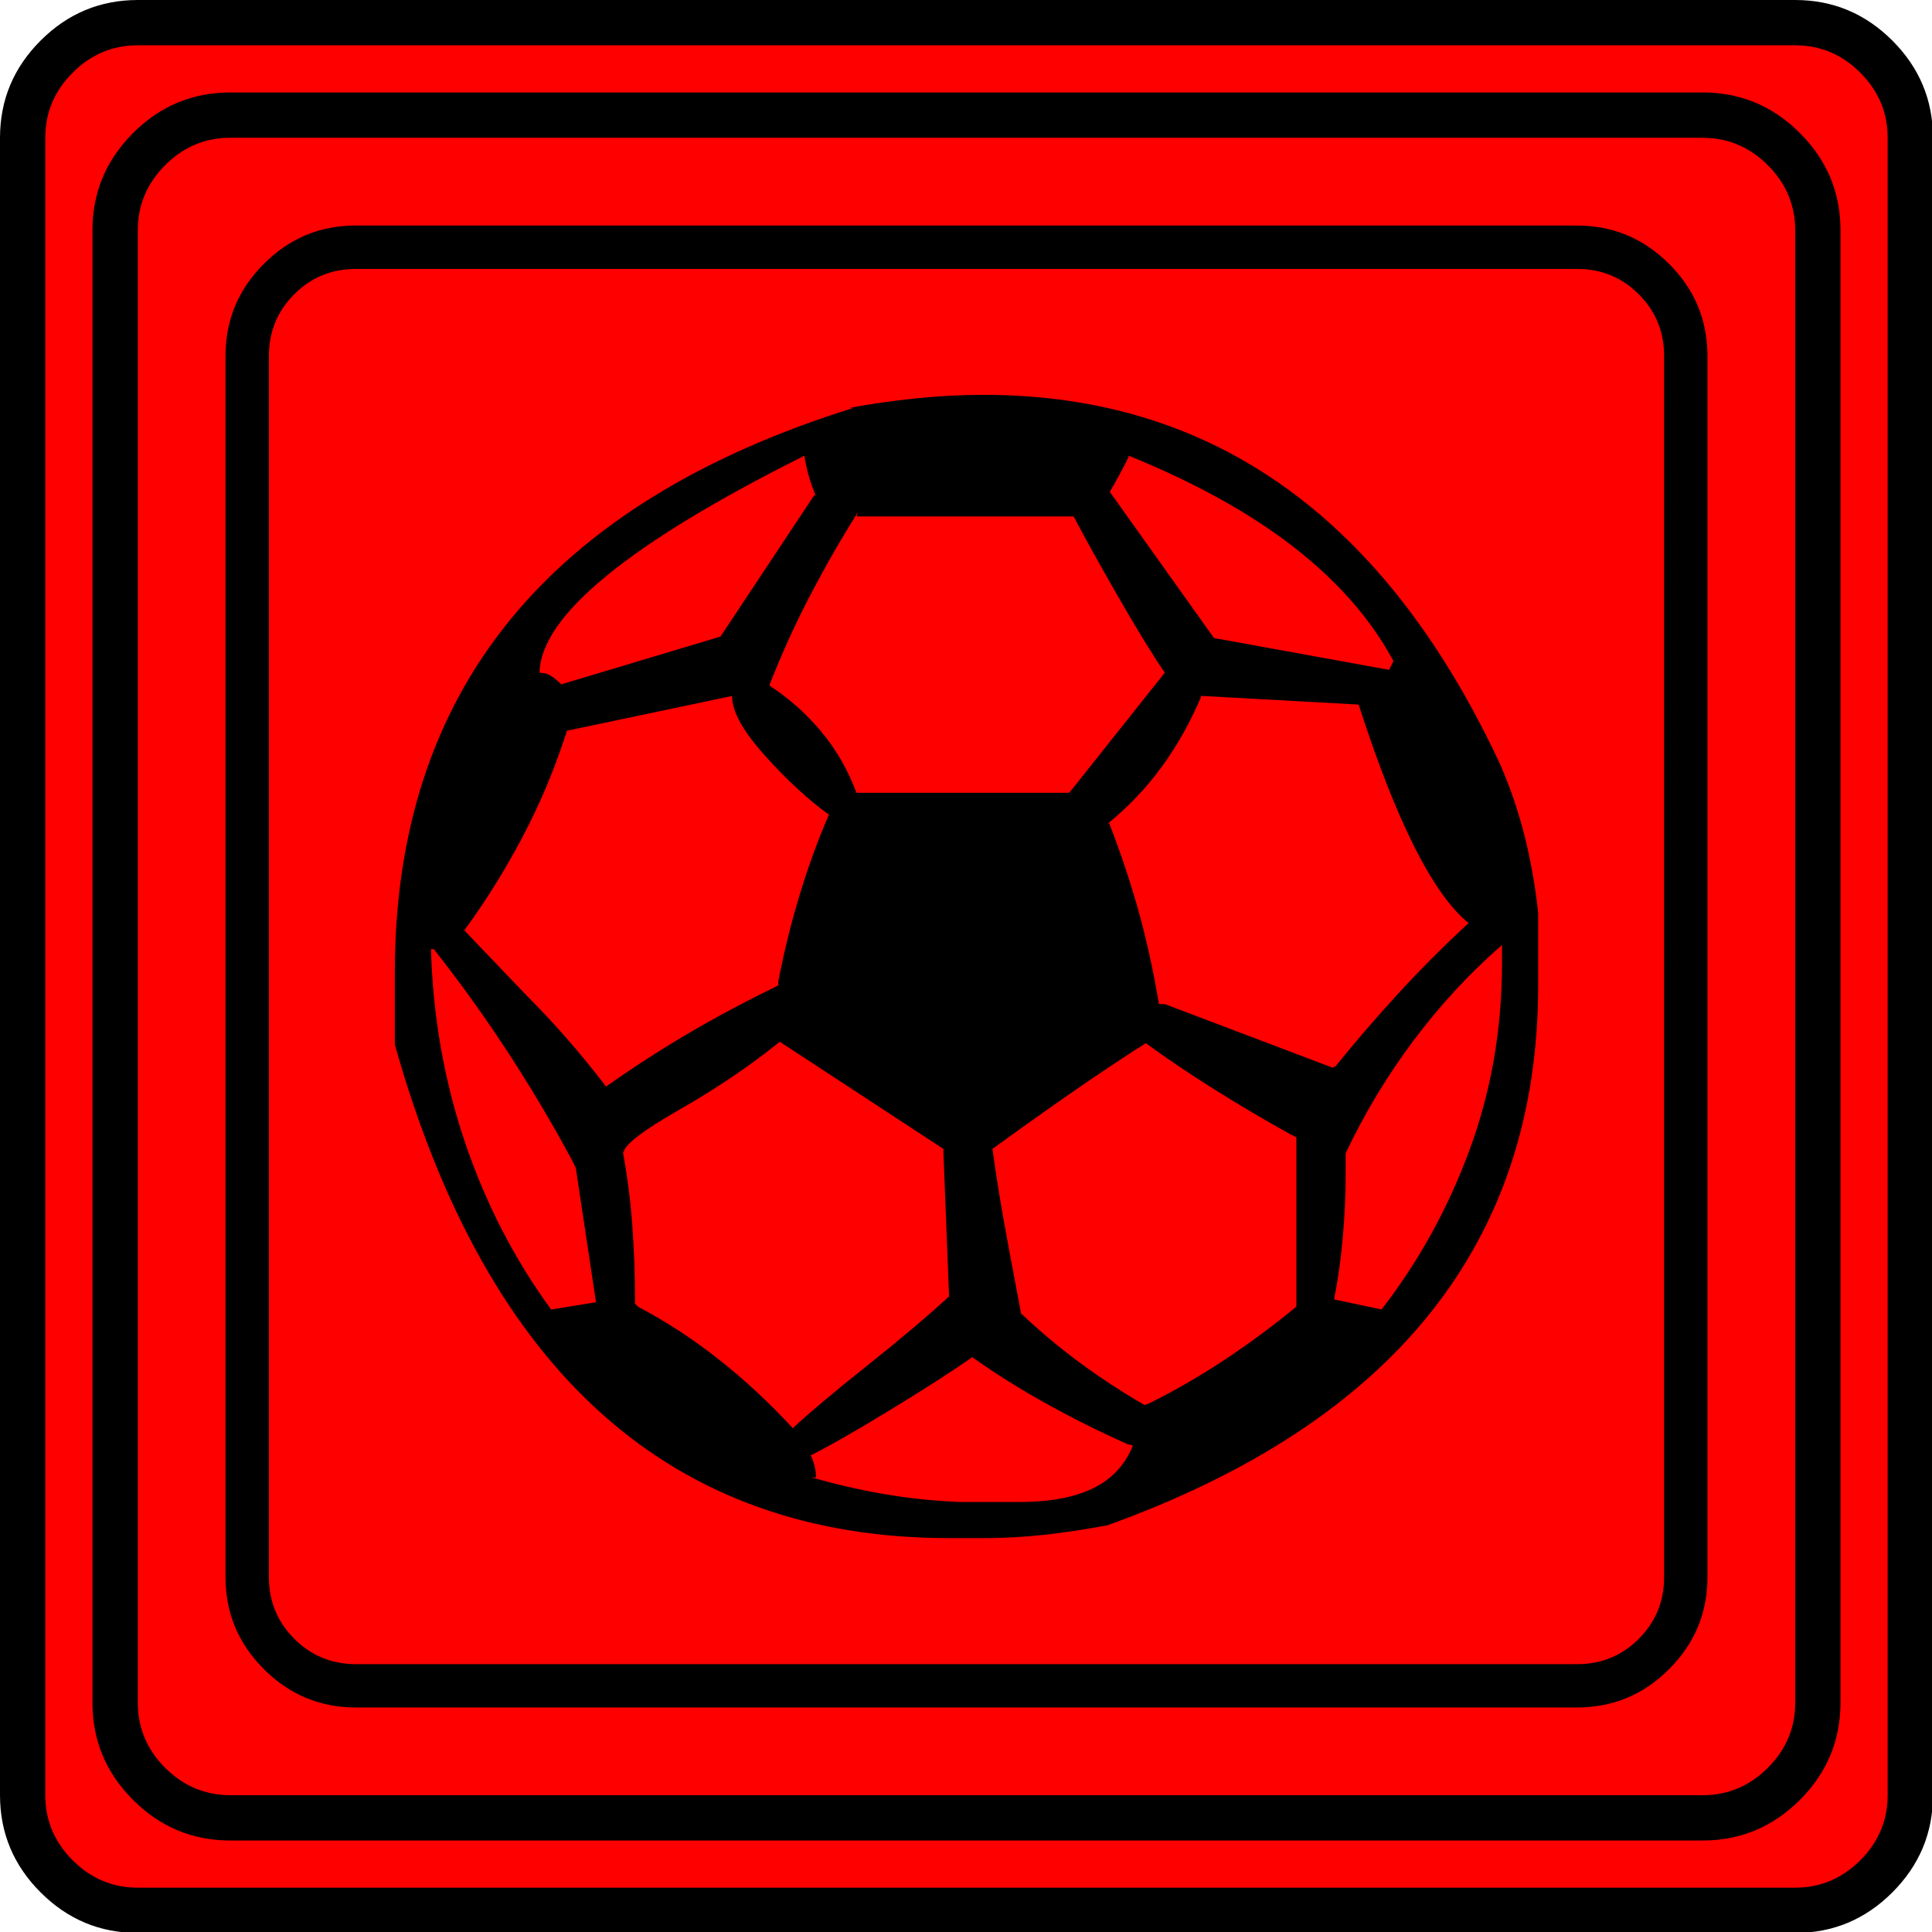 <?xml version="1.0" encoding="UTF-8" standalone="no"?>
<svg
   xmlns:dc="http://purl.org/dc/elements/1.1/"
   xmlns:cc="http://creativecommons.org/ns#"
   xmlns:rdf="http://www.w3.org/1999/02/22-rdf-syntax-ns#"
   xmlns:svg="http://www.w3.org/2000/svg"
   xmlns="http://www.w3.org/2000/svg"
   xmlns:sodipodi="http://sodipodi.sourceforge.net/DTD/sodipodi-0.dtd"
   xmlns:inkscape="http://www.inkscape.org/namespaces/inkscape"
   width="20"
   height="20"
   viewBox="0 0 20 20"
   version="1.2"
   id="svg52"
   sodipodi:docname="60201030112.svg"
   inkscape:version="0.92.4 (5da689c313, 2019-01-14)">
  <sodipodi:namedview
     pagecolor="#ffffff"
     bordercolor="#666666"
     borderopacity="1"
     objecttolerance="10"
     gridtolerance="10"
     guidetolerance="10"
     inkscape:pageopacity="0"
     inkscape:pageshadow="2"
     inkscape:window-width="1920"
     inkscape:window-height="1017"
     id="namedview54"
     showgrid="false"
     inkscape:zoom="11.8"
     inkscape:cx="-5.2542373"
     inkscape:cy="10"
     inkscape:window-x="-8"
     inkscape:window-y="-8"
     inkscape:window-maximized="1"
     inkscape:current-layer="svg52" />
  <title
     id="title2">Qt SVG Document</title>
  <desc
     id="desc4">Generated with Qt</desc>
  <defs
     id="defs6" />
  <g
     id="g50"
     transform="matrix(0.667,0,0,0.667,-0.667,-0.667)"
     style="fill:none;fill-rule:evenodd;stroke:#000000;stroke-width:1;stroke-linecap:square;stroke-linejoin:bevel">
    <g
       transform="translate(16,16)"
       font-size="8.25"
       font-weight="400"
       font-style="normal"
       id="g8"
       style="font-style:normal;font-weight:400;font-size:8.25px;font-family:'MS Shell Dlg 2';fill:none;stroke:#000000;stroke-width:1;stroke-linecap:square;stroke-linejoin:bevel;stroke-opacity:1" />
    <g
       transform="matrix(1.333,0,0,1.333,16,16)"
       font-size="8.25"
       font-weight="400"
       font-style="normal"
       id="g10"
       style="font-style:normal;font-weight:400;font-size:8.25px;font-family:'MS Shell Dlg 2';fill:none;stroke:#000000;stroke-width:1;stroke-linecap:square;stroke-linejoin:bevel;stroke-opacity:1" />
    <g
       transform="translate(1,25.375)"
       font-size="22.677"
       font-weight="400"
       font-style="normal"
       id="g14"
       style="font-style:normal;font-weight:400;font-size:22.677px;font-family:icomoon;fill:#ff0000;fill-opacity:1;stroke:none">
      <path
         d="M 2.637,-24.375 H 27.363 c 0.723,0 1.343,0.259 1.86,0.776 0.518,0.517 0.776,1.138 0.776,1.86 V 2.988 C 30,3.711 29.741,4.331 29.224,4.849 28.706,5.366 28.086,5.625 27.363,5.625 H 2.637 C 1.914,5.625 1.294,5.366 0.776,4.849 0.259,4.331 0,3.711 0,2.988 V -21.738 c 0,-0.723 0.259,-1.343 0.776,-1.86 0.518,-0.518 1.138,-0.776 1.86,-0.776"
         id="path12"
         inkscape:connector-curvature="0"
         style="vector-effect:none;fill-rule:nonzero" />
    </g>
    <g
       transform="matrix(1.333,0,0,1.333,16,16)"
       font-size="8.25"
       font-weight="400"
       font-style="normal"
       id="g16"
       style="font-style:normal;font-weight:400;font-size:8.25px;font-family:'MS Shell Dlg 2';fill:none;stroke:#000000;stroke-width:1;stroke-linecap:square;stroke-linejoin:bevel;stroke-opacity:1" />
    <g
       transform="translate(16,16)"
       font-size="8.25"
       font-weight="400"
       font-style="normal"
       id="g18"
       style="font-style:normal;font-weight:400;font-size:8.25px;font-family:'MS Shell Dlg 2';fill:none;stroke:#000000;stroke-width:1;stroke-linecap:square;stroke-linejoin:bevel;stroke-opacity:1" />
    <g
       font-size="8.25"
       font-weight="400"
       font-style="normal"
       id="g20"
       style="font-style:normal;font-weight:400;font-size:8.25px;font-family:'MS Shell Dlg 2';fill:none;stroke:#000000;stroke-width:1;stroke-linecap:square;stroke-linejoin:bevel;stroke-opacity:1" />
    <g
       transform="translate(16,16)"
       font-size="8.25"
       font-weight="400"
       font-style="normal"
       id="g22"
       style="font-style:normal;font-weight:400;font-size:8.25px;font-family:'MS Shell Dlg 2';fill:none;stroke:#000000;stroke-width:1;stroke-linecap:square;stroke-linejoin:bevel;stroke-opacity:1" />
    <g
       transform="matrix(1.333,0,0,1.333,16,16)"
       font-size="8.25"
       font-weight="400"
       font-style="normal"
       id="g24"
       style="font-style:normal;font-weight:400;font-size:8.25px;font-family:'MS Shell Dlg 2';fill:none;stroke:#000000;stroke-width:1;stroke-linecap:square;stroke-linejoin:bevel;stroke-opacity:1" />
    <g
       transform="translate(4.5,23.188)"
       font-size="17.008"
       font-weight="400"
       font-style="normal"
       id="g28"
       style="font-style:normal;font-weight:400;font-size:17.008px;font-family:icomoon;fill:#000000;fill-opacity:1;stroke:none">
      <path
         d="M 20.979,-18.688 H 2.021 c -0.554,0 -1.029,0.198 -1.426,0.595 C 0.198,-17.695 0,-17.22 0,-16.666 V 2.291 C 0,2.845 0.198,3.32 0.595,3.717 0.992,4.114 1.467,4.312 2.021,4.312 H 20.979 c 0.554,0 1.03,-0.198 1.426,-0.595 C 22.802,3.32 23,2.845 23,2.291 V -16.666 c 0,-0.554 -0.198,-1.03 -0.595,-1.426 -0.397,-0.397 -0.872,-0.595 -1.426,-0.595 m 1.348,20.979 c 0,0.374 -0.131,0.693 -0.393,0.955 -0.262,0.262 -0.58,0.393 -0.955,0.393 H 2.021 C 1.647,3.639 1.329,3.508 1.067,3.246 0.805,2.984 0.674,2.665 0.674,2.291 V -16.666 c 0,-0.374 0.131,-0.693 0.393,-0.955 0.262,-0.262 0.58,-0.393 0.955,-0.393 H 20.979 c 0.374,0 0.693,0.131 0.955,0.393 0.262,0.262 0.393,0.58 0.393,0.955 V 2.291 M 11.77,-16.06 c -0.359,0 -0.715,0.019 -1.067,0.056 -0.352,0.037 -0.693,0.086 -1.022,0.146 h 0.067 c -4.747,1.482 -7.12,4.402 -7.12,8.76 v 1.123 c 1.438,5.106 4.305,7.659 8.603,7.659 h 0.539 c 0.33,0 0.655,-0.019 0.977,-0.056 0.322,-0.037 0.64,-0.086 0.955,-0.146 l -0.067,0.022 c 4.492,-1.602 6.738,-4.402 6.738,-8.4 v -1.123 c -0.045,-0.419 -0.116,-0.82 -0.213,-1.202 -0.097,-0.382 -0.221,-0.745 -0.371,-1.089 l 0.022,0.045 c -1.782,-3.863 -4.462,-5.795 -8.041,-5.795 m 7.524,8.198 c -0.374,0.344 -0.734,0.704 -1.078,1.078 -0.344,0.374 -0.674,0.756 -0.988,1.145 l -0.045,0.022 -2.606,-0.988 h -0.09 c -0.09,-0.539 -0.202,-1.044 -0.337,-1.516 -0.135,-0.472 -0.292,-0.932 -0.472,-1.381 l 0.022,0.09 c 0.314,-0.255 0.591,-0.547 0.831,-0.876 0.24,-0.329 0.442,-0.689 0.607,-1.078 v -0.022 l 2.448,0.135 c 0.584,1.812 1.153,2.942 1.707,3.392 m -6.94,6.087 c 0,0 -0.06,-0.318 -0.18,-0.955 -0.12,-0.636 -0.21,-1.179 -0.27,-1.628 0.599,-0.434 1.097,-0.786 1.494,-1.056 0.397,-0.27 0.693,-0.464 0.887,-0.584 0.329,0.24 0.685,0.479 1.067,0.719 0.382,0.24 0.775,0.472 1.179,0.696 l 0.09,0.045 v 2.628 c -0.344,0.285 -0.708,0.554 -1.089,0.809 -0.382,0.255 -0.782,0.487 -1.202,0.696 l -0.067,0.022 C 13.903,-0.591 13.566,-0.812 13.252,-1.044 12.938,-1.277 12.638,-1.527 12.354,-1.797 v 0.022 m 5.772,-10.152 -0.067,0.135 -2.718,-0.494 -1.617,-2.269 c 0.045,-0.075 0.094,-0.161 0.146,-0.258 0.052,-0.097 0.101,-0.191 0.146,-0.281 v -0.022 c 1.033,0.419 1.891,0.895 2.572,1.426 0.681,0.531 1.194,1.119 1.539,1.763 m -4.964,-2.246 c 0.165,0.315 0.393,0.726 0.685,1.235 0.292,0.509 0.535,0.906 0.73,1.19 l -1.482,1.864 H 9.793 C 9.658,-10.242 9.475,-10.56 9.243,-10.837 c -0.232,-0.277 -0.498,-0.513 -0.797,-0.708 v -0.022 c 0.195,-0.494 0.408,-0.962 0.64,-1.404 0.232,-0.442 0.475,-0.865 0.73,-1.269 l -0.022,0.067 h 3.369 m -4.178,-0.943 c 0.015,0.105 0.037,0.21 0.067,0.314 0.03,0.105 0.067,0.21 0.112,0.315 l -0.022,-0.022 -1.46,2.201 -2.471,0.741 c -0.045,-0.045 -0.094,-0.086 -0.146,-0.123 -0.052,-0.037 -0.116,-0.056 -0.191,-0.056 0.015,-0.883 1.385,-2.006 4.11,-3.369 m -3.684,4.268 2.561,-0.539 c 0,0.24 0.172,0.55 0.517,0.932 0.344,0.382 0.674,0.685 0.988,0.91 -0.165,0.374 -0.314,0.782 -0.449,1.224 -0.135,0.442 -0.247,0.895 -0.337,1.359 v 0.067 c -0.524,0.255 -1.007,0.513 -1.449,0.775 -0.442,0.262 -0.872,0.543 -1.292,0.842 L 5.907,-5.323 C 5.713,-5.578 5.514,-5.821 5.312,-6.053 5.11,-6.285 4.904,-6.506 4.694,-6.716 l -0.988,-1.033 c 0.329,-0.449 0.629,-0.928 0.898,-1.438 0.27,-0.509 0.494,-1.041 0.674,-1.595 l 0.022,-0.067 M 5.054,-1.864 C 4.485,-2.643 4.039,-3.508 3.717,-4.458 3.395,-5.409 3.219,-6.409 3.189,-7.457 h 0.045 c 0.389,0.494 0.764,1.014 1.123,1.561 0.359,0.547 0.696,1.112 1.011,1.696 L 5.436,-4.065 5.75,-1.977 5.054,-1.864 M 6.356,-1.954 c 0,0 0,-0.004 0,-0.011 0,-0.007 0,-0.019 0,-0.034 0,-0.404 -0.015,-0.805 -0.045,-1.202 C 6.282,-3.597 6.229,-3.991 6.154,-4.38 l 0.022,0.09 c 0,-0.12 0.288,-0.344 0.865,-0.674 0.577,-0.329 1.097,-0.681 1.561,-1.056 l 2.538,1.662 0.09,2.291 C 10.886,-1.752 10.456,-1.389 9.939,-0.977 9.422,-0.565 9.044,-0.247 8.805,-0.022 8.445,-0.412 8.067,-0.764 7.67,-1.078 7.274,-1.393 6.851,-1.67 6.401,-1.909 L 6.356,-1.954 M 12.331,1.123 H 11.41 C 11.006,1.108 10.609,1.067 10.22,1 9.83,0.932 9.456,0.846 9.097,0.741 H 9.164 C 9.164,0.681 9.157,0.621 9.142,0.562 9.127,0.502 9.104,0.442 9.074,0.382 v 0.022 c 0.299,-0.15 0.719,-0.389 1.258,-0.719 0.539,-0.329 0.958,-0.599 1.258,-0.809 0.359,0.255 0.741,0.494 1.146,0.719 0.404,0.225 0.824,0.434 1.258,0.629 L 14.083,0.247 C 13.963,0.547 13.757,0.767 13.465,0.91 13.173,1.052 12.795,1.123 12.331,1.123 m 5.615,-2.987 -0.741,-0.157 c 0.06,-0.299 0.105,-0.618 0.135,-0.955 0.03,-0.337 0.045,-0.678 0.045,-1.022 0,-0.06 0,-0.112 0,-0.157 0,-0.045 0,-0.09 0,-0.135 0.299,-0.629 0.651,-1.213 1.056,-1.752 0.404,-0.539 0.854,-1.026 1.348,-1.46 l 0.022,-0.022 v 0.247 c 0,0 0,0.007 0,0.022 0,0.015 0,0.022 0,0.022 0,1.018 -0.168,1.984 -0.505,2.897 -0.337,0.913 -0.797,1.744 -1.381,2.493 l 0.022,-0.022"
         id="path26"
         inkscape:connector-curvature="0"
         style="vector-effect:none;fill-rule:nonzero" />
    </g>
    <g
       transform="matrix(1.333,0,0,1.333,16,16)"
       font-size="8.25"
       font-weight="400"
       font-style="normal"
       id="g30"
       style="font-style:normal;font-weight:400;font-size:8.25px;font-family:'MS Shell Dlg 2';fill:none;stroke:#000000;stroke-width:1;stroke-linecap:square;stroke-linejoin:bevel;stroke-opacity:1" />
    <g
       transform="translate(16,16)"
       font-size="8.25"
       font-weight="400"
       font-style="normal"
       id="g32"
       style="font-style:normal;font-weight:400;font-size:8.25px;font-family:'MS Shell Dlg 2';fill:none;stroke:#000000;stroke-width:1;stroke-linecap:square;stroke-linejoin:bevel;stroke-opacity:1" />
    <g
       font-size="8.25"
       font-weight="400"
       font-style="normal"
       id="g34"
       style="font-style:normal;font-weight:400;font-size:8.25px;font-family:'MS Shell Dlg 2';fill:none;stroke:#000000;stroke-width:1;stroke-linecap:square;stroke-linejoin:bevel;stroke-opacity:1" />
    <g
       transform="translate(16,16)"
       font-size="8.25"
       font-weight="400"
       font-style="normal"
       id="g36"
       style="font-style:normal;font-weight:400;font-size:8.25px;font-family:'MS Shell Dlg 2';fill:none;stroke:#000000;stroke-width:1;stroke-linecap:square;stroke-linejoin:bevel;stroke-opacity:1" />
    <g
       transform="matrix(1.333,0,0,1.333,16,16)"
       font-size="8.25"
       font-weight="400"
       font-style="normal"
       id="g38"
       style="font-style:normal;font-weight:400;font-size:8.25px;font-family:'MS Shell Dlg 2';fill:none;stroke:#000000;stroke-width:1;stroke-linecap:square;stroke-linejoin:bevel;stroke-opacity:1" />
    <g
       transform="translate(1,25.375)"
       font-size="22.677"
       font-weight="400"
       font-style="normal"
       id="g42"
       style="font-style:normal;font-weight:400;font-size:22.677px;font-family:icomoon;fill:#000000;fill-opacity:1;stroke:none">
      <path
         d="m 26.426,-22.236 c 0.391,0 0.728,0.142 1.011,0.425 0.283,0.283 0.425,0.62 0.425,1.011 V 2.051 c 0,0.391 -0.142,0.728 -0.425,1.011 -0.283,0.283 -0.62,0.425 -1.011,0.425 H 3.574 C 3.184,3.486 2.847,3.345 2.563,3.062 2.28,2.778 2.139,2.441 2.139,2.051 V -20.801 c 0,-0.391 0.142,-0.728 0.425,-1.011 0.283,-0.283 0.62,-0.425 1.011,-0.425 H 26.426 m 0,-0.703 H 3.574 c -0.586,0 -1.089,0.21 -1.509,0.63 -0.42,0.42 -0.63,0.923 -0.63,1.509 V 2.051 c 0,0.586 0.21,1.089 0.63,1.509 0.42,0.42 0.923,0.63 1.509,0.63 H 26.426 c 0.586,0 1.089,-0.21 1.509,-0.63 0.42,-0.42 0.63,-0.923 0.63,-1.509 V -20.801 c 0,-0.586 -0.21,-1.089 -0.63,-1.509 -0.42,-0.42 -0.923,-0.63 -1.509,-0.63 m 1.435,-0.732 c 0.391,0 0.728,0.142 1.011,0.425 0.283,0.283 0.425,0.62 0.425,1.011 V 3.486 c 0,0.391 -0.142,0.728 -0.425,1.011 -0.283,0.283 -0.62,0.425 -1.011,0.425 H 2.139 C 1.748,4.922 1.411,4.78 1.128,4.497 0.845,4.214 0.703,3.877 0.703,3.486 V -22.236 c 0,-0.391 0.142,-0.728 0.425,-1.011 0.283,-0.283 0.62,-0.425 1.011,-0.425 H 27.861 m 0,-0.703 H 2.139 c -0.586,0 -1.089,0.21 -1.509,0.63 C 0.21,-23.325 0,-22.822 0,-22.236 V 3.486 C 0,4.072 0.21,4.575 0.63,4.995 1.05,5.415 1.553,5.625 2.139,5.625 H 27.861 c 0.586,0 1.089,-0.21 1.509,-0.63 C 29.79,4.575 30,4.072 30,3.486 V -22.236 c 0,-0.586 -0.21,-1.089 -0.63,-1.509 -0.42,-0.42 -0.923,-0.63 -1.509,-0.63"
         id="path40"
         inkscape:connector-curvature="0"
         style="vector-effect:none;fill-rule:nonzero" />
    </g>
    <g
       transform="matrix(1.333,0,0,1.333,16,16)"
       font-size="8.25"
       font-weight="400"
       font-style="normal"
       id="g44"
       style="font-style:normal;font-weight:400;font-size:8.25px;font-family:'MS Shell Dlg 2';fill:none;stroke:#000000;stroke-width:1;stroke-linecap:square;stroke-linejoin:bevel;stroke-opacity:1" />
    <g
       transform="translate(16,16)"
       font-size="8.25"
       font-weight="400"
       font-style="normal"
       id="g46"
       style="font-style:normal;font-weight:400;font-size:8.25px;font-family:'MS Shell Dlg 2';fill:none;stroke:#000000;stroke-width:1;stroke-linecap:square;stroke-linejoin:bevel;stroke-opacity:1" />
    <g
       font-size="8.25"
       font-weight="400"
       font-style="normal"
       id="g48"
       style="font-style:normal;font-weight:400;font-size:8.25px;font-family:'MS Shell Dlg 2';fill:none;stroke:#000000;stroke-width:1;stroke-linecap:square;stroke-linejoin:bevel;stroke-opacity:1" />
  </g>
</svg>
